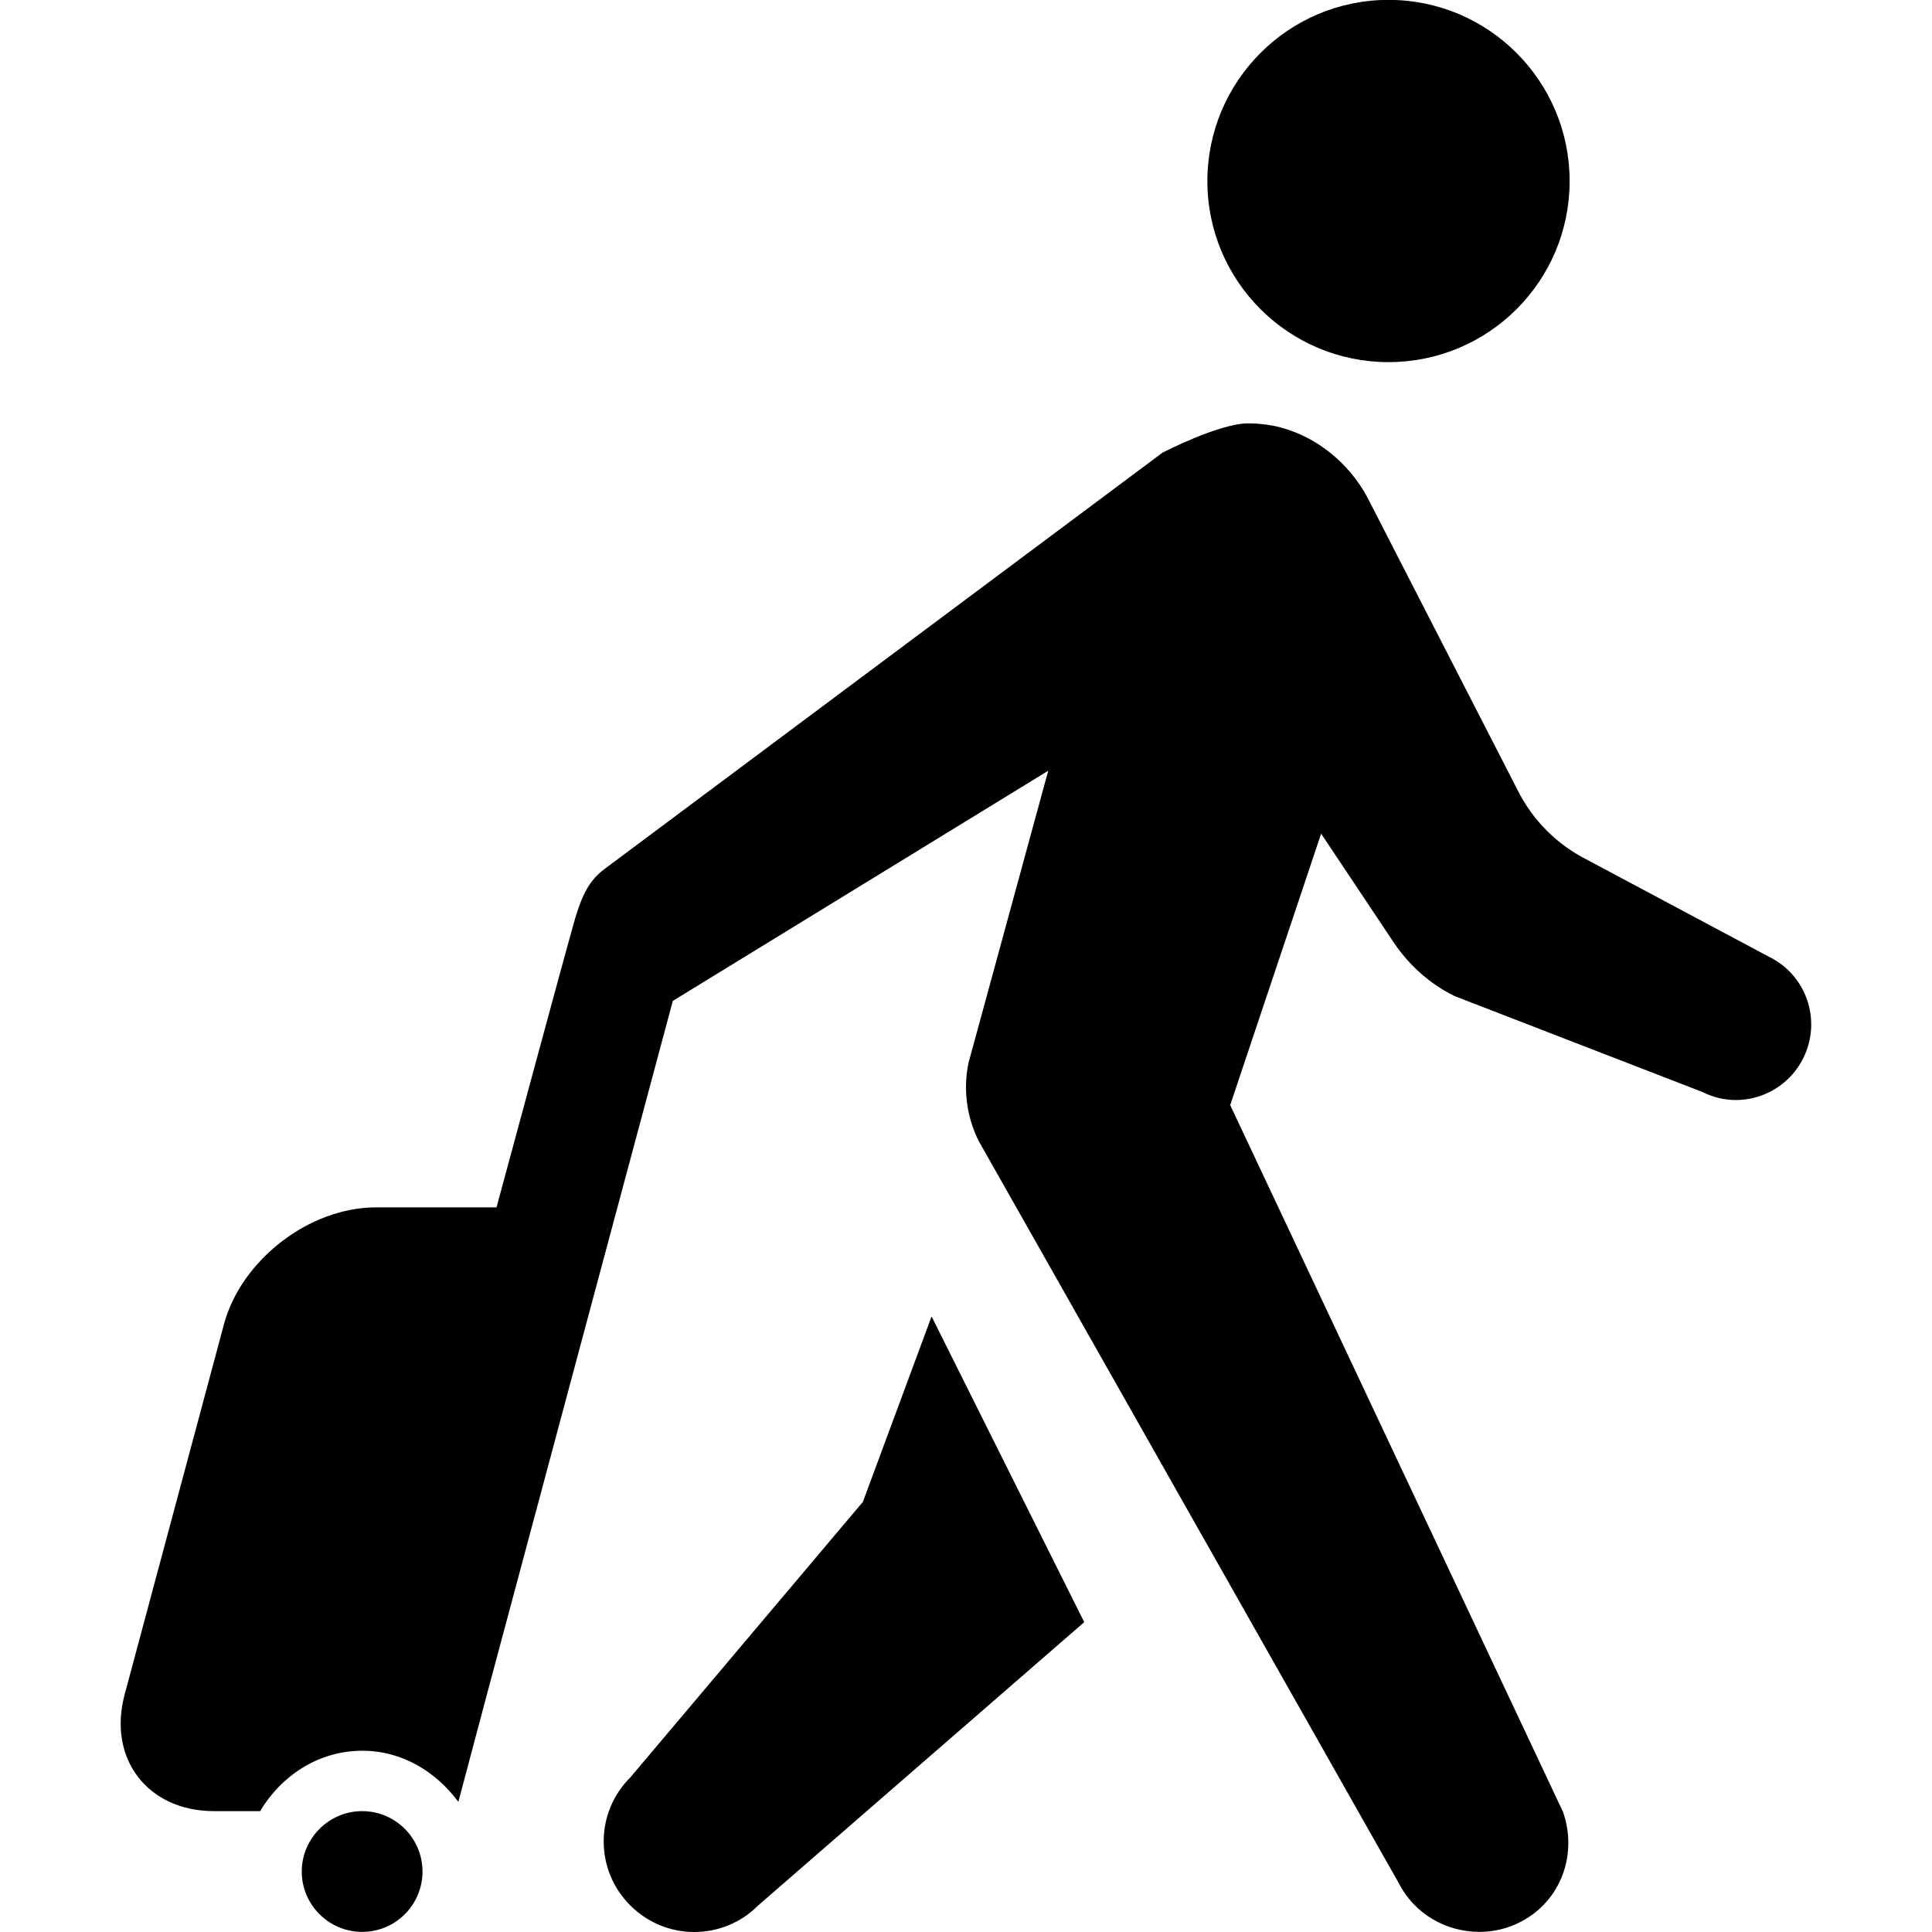 <svg xmlns="http://www.w3.org/2000/svg" xlink="http://www.w3.org/1999/xlink" width="16" height="16" viewBox="0 0 16 16"><path d="M2.999,14.999 C3.276,14.999 3.499,15.225 3.499,15.499 C3.499,15.775 3.276,15.999 2.999,15.999 C2.724,15.999 2.499,15.775 2.499,15.499 C2.499,15.225 2.724,14.999 2.999,14.999 Z M11.499,2.999 C10.671,2.999 9.999,2.328 9.999,1.5 C9.999,0.672 10.671,-0.001 11.499,-0.001 C12.328,-0.001 12.999,0.672 12.999,1.5 C12.999,2.328 12.328,2.999 11.499,2.999 Z M7.146,12.438 L7.715,10.902 L8.979,13.434 L6.279,15.78 C6.133,15.927 5.941,16 5.75,16 C5.558,16 5.367,15.927 5.22,15.78 C4.926,15.488 4.926,15.012 5.22,14.72 L7.146,12.438 Z M14.649,7.923 C14.961,8.075 15.088,8.45 14.935,8.761 C14.826,8.982 14.604,9.11 14.376,9.11 C14.281,9.11 14.188,9.088 14.1,9.044 L12.046,8.249 C11.842,8.149 11.671,7.995 11.544,7.808 L10.941,6.904 L10.188,9.152 L12.944,15.005 C13.066,15.351 12.931,15.741 12.595,15.915 C12.485,15.973 12.367,15.999 12.252,15.999 C11.979,15.999 11.717,15.854 11.585,15.597 L8.104,9.447 C8.005,9.248 7.976,9.021 8.02,8.805 L8.681,6.383 L5.572,8.289 L4.854,10.966 L4.032,14.034 L3.796,14.922 C3.611,14.674 3.333,14.499 3.001,14.499 C2.635,14.499 2.329,14.707 2.154,14.999 L1.772,14.999 C1.224,14.999 0.89,14.566 1.032,14.034 L1.855,10.966 C1.998,10.435 2.562,9.999 3.112,9.999 L4.112,9.999 C4.112,9.999 4.71,7.784 4.763,7.606 C4.817,7.428 4.873,7.29 5.018,7.188 L9.627,3.749 C9.627,3.749 10.095,3.506 10.338,3.506 C10.405,3.506 10.476,3.513 10.546,3.526 C10.88,3.594 11.166,3.825 11.323,4.117 L12.569,6.545 C12.694,6.795 12.898,6.998 13.149,7.123 L14.649,7.923 Z"/></svg>
